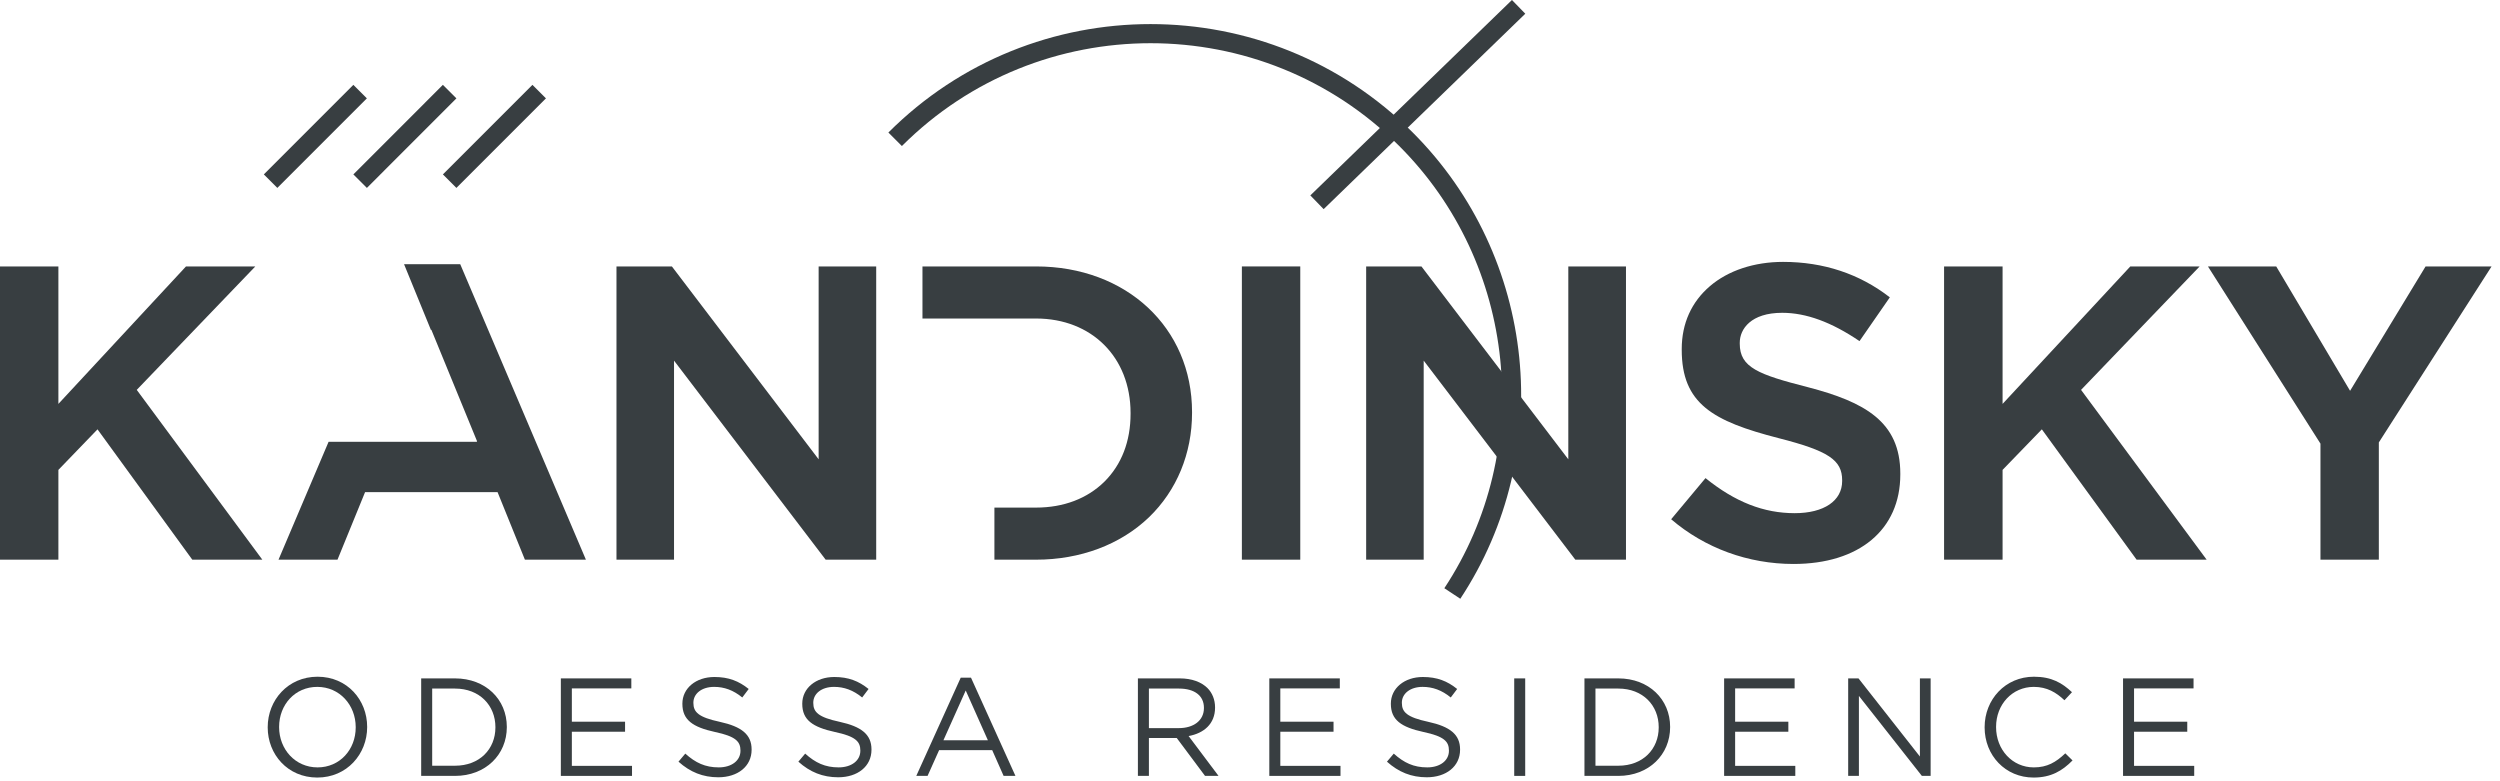 <svg width="288" height="90" viewBox="0 0 288 90" fill="none" xmlns="http://www.w3.org/2000/svg">
<g clip-path="url(#clip0)">
<path d="M168.226 68.978L166.387 67.763C176.928 51.797 174.746 30.373 161.196 16.823C145.398 1.029 119.696 1.029 103.898 16.823L102.342 15.267C118.996 -1.391 146.098 -1.387 162.752 15.267C177.039 29.553 179.343 52.141 168.226 68.978Z" fill="#383E41"/>
<path d="M31.949 21.648L30.393 20.092L40.706 9.775L42.263 11.331L31.949 21.648Z" fill="#383E41"/>
<path d="M42.266 21.648L40.707 20.092L51.019 9.775L52.579 11.331L42.266 21.648Z" fill="#383E41"/>
<path d="M52.578 21.648L51.022 20.092L61.337 9.775L62.894 11.331L52.578 21.648Z" fill="#383E41"/>
<path d="M152.484 24.093L150.949 22.511L174.177 -6.97716e-05L175.713 1.581L152.484 24.093Z" fill="#383E41"/>
<path d="M22.152 64.475L11.233 49.459L6.727 54.131V64.475H0V30.693H6.727V46.529L21.427 30.693H29.412L15.753 44.913L30.221 64.475H22.152Z" fill="#383E41"/>
<path d="M95.115 64.475L77.648 41.543V64.475H71.018V30.693H77.402L94.307 52.913V30.693H100.938V64.475H95.115Z" fill="#383E41"/>
<path d="M143.064 64.474H149.791V30.693H143.064V64.474Z" fill="#383E41"/>
<path d="M181.477 64.475L164.009 41.543V64.475H157.381V30.693H163.75L180.669 52.913V30.693H187.313V64.475H181.477Z" fill="#383E41"/>
<path d="M206.612 64.969C201.394 64.969 196.407 63.147 192.518 59.818L196.475 55.078C199.902 57.845 203.19 59.118 206.75 59.118C210.12 59.118 212.216 57.694 212.216 55.419V55.325C212.216 52.995 210.64 51.941 204.9 50.475C197.326 48.529 193.736 46.515 193.736 40.297V40.199C193.736 37.269 194.86 34.774 196.998 32.953C199.08 31.171 202.078 30.17 205.407 30.17C210.066 30.17 214.215 31.542 217.708 34.254L214.215 39.295C210.982 37.103 208.064 36.035 205.311 36.035C201.708 36.035 200.42 37.898 200.42 39.487V39.597C200.42 42.337 202.572 43.146 208.243 44.597C214.818 46.31 218.915 48.57 218.915 54.557V54.665C218.915 61.023 214.175 64.969 206.612 64.969Z" fill="#383E41"/>
<path d="M246.137 64.475L235.22 49.459L230.697 54.131V64.475H223.957V30.693H230.697V46.529L245.412 30.693H253.398L239.738 44.913L254.206 64.475H246.137Z" fill="#383E41"/>
<path d="M267.317 64.475V51.105L254.355 30.693H262.221L270.729 45.022L279.427 30.693H287.029L274.042 50.967V64.475H267.317Z" fill="#383E41"/>
<path d="M60.469 64.475L57.319 56.694H42.057L38.879 64.475H32.084L37.852 50.898H54.936V50.845H54.963L49.688 37.979L49.647 38.022L46.551 30.446V30.433H53.017L67.497 64.475H60.469Z" fill="#383E41"/>
<path d="M114.556 64.475V58.475H119.35C122.529 58.475 125.254 57.433 127.228 55.489C129.213 53.515 130.241 50.831 130.241 47.679V47.57C130.241 41.173 125.776 36.693 119.35 36.693H114.556H114.117H106.268V30.693H119.35C129.762 30.693 137.324 37.747 137.324 47.473V47.57C137.324 52.227 135.57 56.502 132.352 59.598C129.062 62.749 124.446 64.475 119.35 64.475H114.556Z" fill="#383E41"/>
<path d="M40.978 83.8V83.766C40.978 81.216 39.118 79.129 36.55 79.129C33.984 79.129 32.154 81.184 32.154 83.734V83.766C32.154 86.318 34.016 88.404 36.583 88.404C39.149 88.404 40.978 86.349 40.978 83.8ZM30.84 83.8V83.766C30.84 80.669 33.166 77.958 36.583 77.958C40.002 77.958 42.297 80.638 42.297 83.734V83.766C42.297 86.864 39.971 89.574 36.55 89.574C33.135 89.574 30.84 86.896 30.84 83.8" fill="#383E41"/>
<path d="M49.788 79.323V88.211H52.418C55.258 88.211 57.072 86.287 57.072 83.799V83.766C57.072 81.28 55.258 79.323 52.418 79.323H49.788ZM48.52 78.151H52.418C55.949 78.151 58.386 80.572 58.386 83.735V83.766C58.386 86.927 55.949 89.383 52.418 89.383H48.52V78.151Z" fill="#383E41"/>
<path d="M64.609 78.151H72.729V79.304H65.877V83.14H72.007V84.295H65.877V88.227H72.808V89.383H64.609V78.151Z" fill="#383E41"/>
<path d="M78.162 87.745L78.947 86.816C80.121 87.874 81.243 88.403 82.799 88.403C84.307 88.403 85.302 87.602 85.302 86.494V86.462C85.302 85.419 84.742 84.828 82.381 84.328C79.798 83.766 78.611 82.933 78.611 81.086V81.054C78.611 79.289 80.167 77.99 82.301 77.99C83.939 77.99 85.109 78.456 86.25 79.37L85.511 80.349C84.469 79.498 83.426 79.129 82.27 79.129C80.809 79.129 79.879 79.931 79.879 80.942V80.975C79.879 82.034 80.457 82.626 82.929 83.157C85.43 83.704 86.586 84.617 86.586 86.333V86.368C86.586 88.29 84.982 89.543 82.751 89.543C80.97 89.543 79.509 88.949 78.162 87.745Z" fill="#383E41"/>
<path d="M91.971 87.745L92.756 86.816C93.929 87.874 95.052 88.403 96.608 88.403C98.116 88.403 99.111 87.602 99.111 86.494V86.462C99.111 85.419 98.551 84.828 96.189 84.328C93.607 83.766 92.42 82.933 92.42 81.086V81.054C92.42 79.289 93.977 77.99 96.109 77.99C97.748 77.99 98.917 78.456 100.059 79.37L99.321 80.349C98.277 79.498 97.235 79.129 96.079 79.129C94.617 79.129 93.689 79.931 93.689 80.942V80.975C93.689 82.034 94.265 82.626 96.737 83.157C99.239 83.704 100.395 84.617 100.395 86.333V86.368C100.395 88.29 98.792 89.543 96.56 89.543C94.779 89.543 93.317 88.949 91.971 87.745Z" fill="#383E41"/>
<path d="M113.803 85.275L111.251 79.546L108.684 85.275H113.803ZM110.675 78.071H111.86L116.979 89.383H115.616L114.3 86.413H108.187L106.856 89.383H105.555L110.675 78.071Z" fill="#383E41"/>
<path d="M135.802 83.879C137.489 83.879 138.693 83.012 138.693 81.568V81.536C138.693 80.156 137.631 79.323 135.818 79.323H132.354V83.879H135.802ZM131.086 78.151H135.915C137.295 78.151 138.401 78.568 139.107 79.273C139.653 79.819 139.975 80.607 139.975 81.488V81.52C139.975 83.382 138.693 84.472 136.927 84.793L140.375 89.383H138.819L135.561 85.017H132.354V89.383H131.086V78.151Z" fill="#383E41"/>
<path d="M146.225 78.151H154.346V79.304H147.493V83.14H153.623V84.295H147.493V88.227H154.425V89.383H146.225V78.151Z" fill="#383E41"/>
<path d="M159.777 87.745L160.563 86.816C161.736 87.874 162.859 88.403 164.415 88.403C165.923 88.403 166.917 87.602 166.917 86.494V86.462C166.917 85.419 166.357 84.828 163.996 84.328C161.413 83.766 160.227 82.933 160.227 81.086V81.054C160.227 79.289 161.784 77.99 163.916 77.99C165.555 77.99 166.724 78.456 167.865 79.37L167.128 80.349C166.084 79.498 165.041 79.129 163.884 79.129C162.423 79.129 161.495 79.931 161.495 80.942V80.975C161.495 82.034 162.072 82.626 164.544 83.157C167.044 83.704 168.201 84.617 168.201 86.333V86.368C168.201 88.29 166.597 89.543 164.365 89.543C162.584 89.543 161.124 88.949 159.777 87.745Z" fill="#383E41"/>
<path d="M174.438 78.151H175.704V89.383H174.438V78.151Z" fill="#383E41"/>
<path d="M183.797 79.323V88.211H186.432C189.271 88.211 191.084 86.287 191.084 83.799V83.766C191.084 81.28 189.271 79.323 186.432 79.323H183.797ZM182.529 78.151H186.432C189.959 78.151 192.399 80.572 192.399 83.735V83.766C192.399 86.927 189.959 89.383 186.432 89.383H182.529V78.151Z" fill="#383E41"/>
<path d="M198.619 78.151H206.74V79.304H199.887V83.14H206.018V84.295H199.887V88.227H206.819V89.383H198.619V78.151Z" fill="#383E41"/>
<path d="M212.91 78.151H214.099L221.173 87.152V78.151H222.409V89.383H221.398L214.146 80.172V89.383H212.91V78.151Z" fill="#383E41"/>
<path d="M228.629 83.8V83.766C228.629 80.589 231.006 77.958 234.312 77.958C236.35 77.958 237.566 78.681 238.692 79.74L237.824 80.669C236.878 79.772 235.818 79.129 234.296 79.129C231.808 79.129 229.948 81.152 229.948 83.734V83.766C229.948 86.368 231.824 88.404 234.296 88.404C235.836 88.404 236.844 87.81 237.922 86.784L238.756 87.602C237.584 88.788 236.3 89.574 234.262 89.574C231.022 89.574 228.629 87.025 228.629 83.8Z" fill="#383E41"/>
<path d="M244.574 78.151H252.696V79.304H245.842V83.14H251.973V84.295H245.842V88.227H252.773V89.383H244.574V78.151Z" fill="#383E41"/>
</g>
<defs>
<clipPath id="clip0">
<rect width="287.029" height="89.574" fill="white"/>
</clipPath>
</defs>
</svg>
